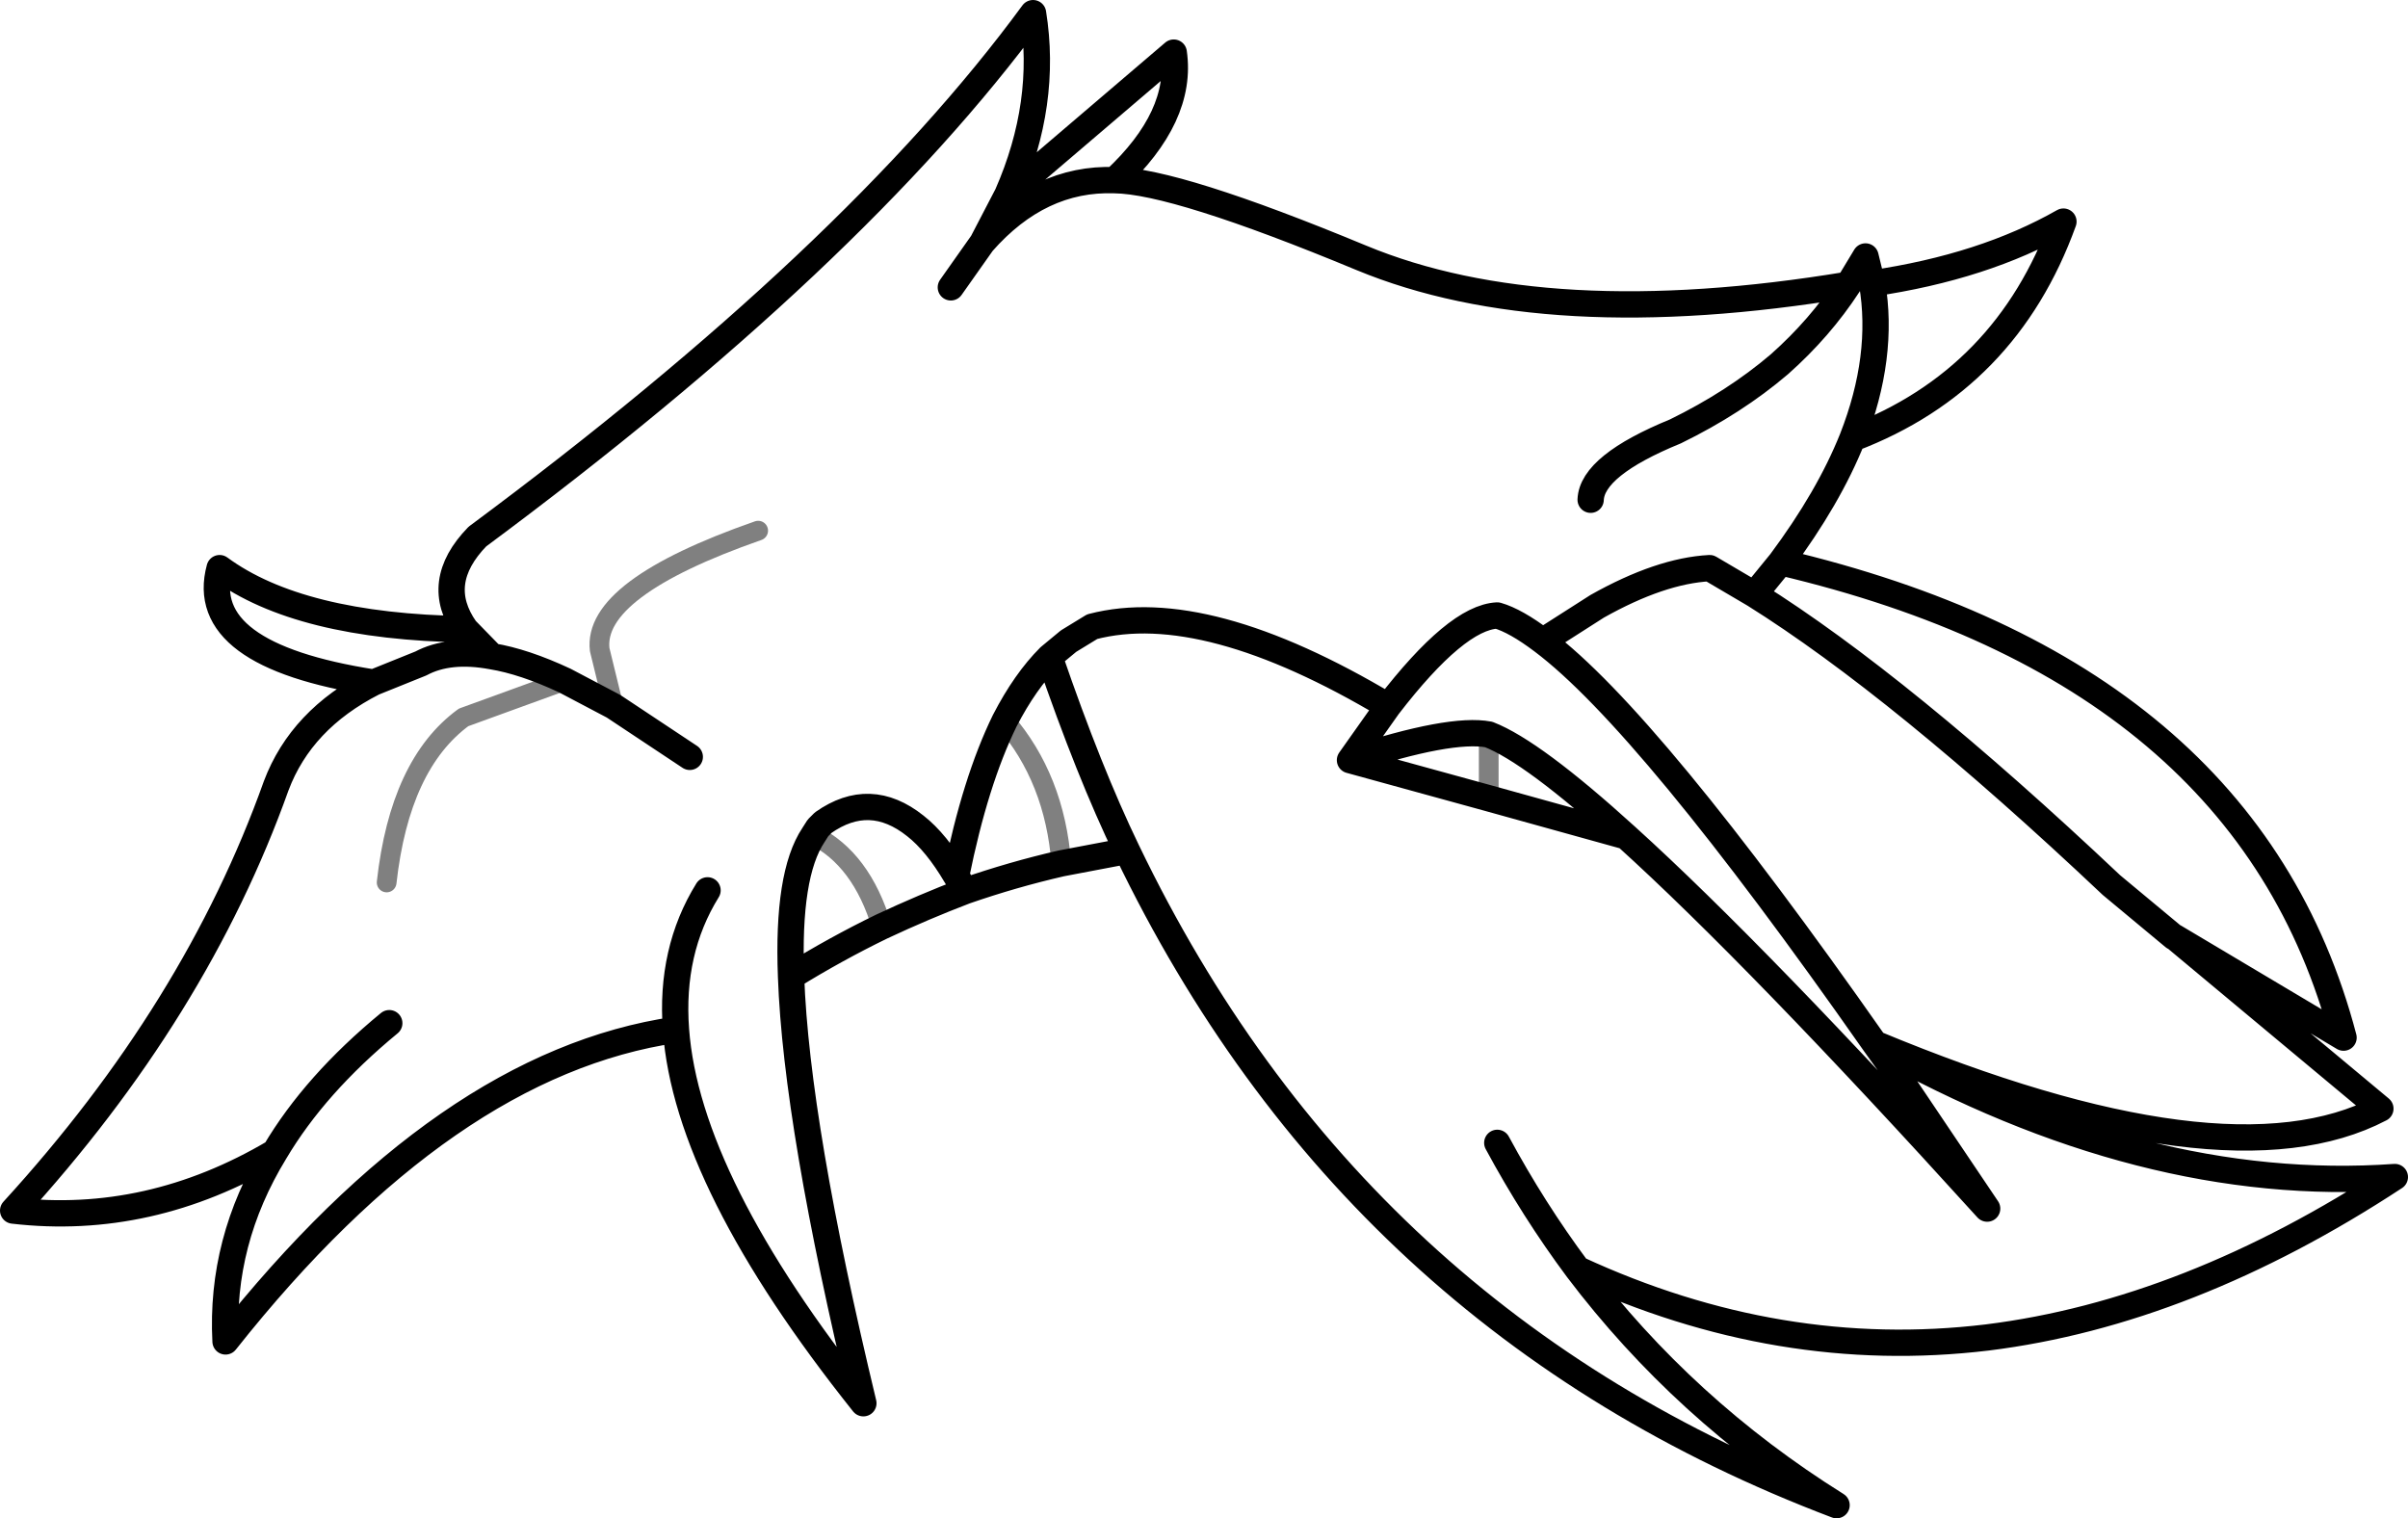 <?xml version="1.0" encoding="UTF-8" standalone="no"?>
<svg xmlns:xlink="http://www.w3.org/1999/xlink" height="115.45px" width="183.1px" xmlns="http://www.w3.org/2000/svg">
  <g transform="matrix(1.0, 0.0, 0.0, 1.0, 91.55, 57.75)">
    <path d="M-37.75 9.95 Q-40.6 14.55 -40.15 20.55 -39.3 32.15 -25.9 48.95 -31.0 27.75 -31.4 16.5 -31.7 8.75 -29.7 5.75 L-29.35 5.2 -28.95 4.8 Q-25.4 2.3 -21.95 5.05 -20.35 6.3 -18.85 8.85 -17.4 1.65 -15.15 -2.95 -13.6 -5.95 -11.75 -7.8 L-10.3 -9.0 -8.5 -10.1 Q0.1 -12.35 14.0 -4.05 19.2 -10.8 22.3 -10.95 23.7 -10.55 25.75 -9.0 L29.9 -11.65 Q34.7 -14.35 38.45 -14.55 L41.85 -12.55 43.85 -15.0 Q47.5 -19.9 49.3 -24.4 51.75 -30.65 50.8 -36.2 L50.3 -38.25 49.0 -36.1 Q46.85 -32.8 43.75 -30.05 40.35 -27.15 35.85 -24.95 29.5 -22.35 29.4 -19.75 M50.8 -36.2 Q59.3 -37.45 65.35 -40.9 61.0 -28.85 49.3 -24.4 M-40.15 20.55 Q-57.65 23.1 -74.4 44.25 -74.8 36.65 -70.65 29.85 -80.2 35.5 -90.55 34.3 -76.65 19.1 -70.55 2.0 -68.65 -3.05 -63.15 -5.85 -76.65 -7.95 -74.85 -14.55 -68.8 -10.1 -56.15 -9.9 -58.65 -13.45 -55.25 -16.95 -26.6 -38.2 -13.0 -56.75 -11.9 -49.9 -14.95 -42.95 L-2.3 -53.75 Q-1.6 -48.9 -6.8 -44.05 -2.15 -44.0 11.95 -38.15 26.05 -32.3 49.0 -36.1 M22.3 29.15 Q25.05 34.25 28.4 38.75 43.75 45.85 59.55 43.95 74.85 42.05 90.55 31.75 71.45 33.1 51.0 21.6 L52.65 23.9 59.55 34.15 Q42.1 14.9 32.1 5.85 L21.65 2.95 11.1 0.05 14.0 -4.05 M41.85 -12.55 Q52.95 -5.6 69.0 9.55 L73.75 13.5 73.8 13.5 86.65 21.15 Q79.35 -6.65 43.85 -15.0 M28.4 38.75 Q36.5 49.45 48.1 56.7 11.4 42.8 -5.85 6.95 L-10.85 7.9 Q-14.55 8.75 -18.15 10.0 -21.3 11.2 -24.5 12.7 -28.0 14.4 -31.4 16.5 M73.8 13.5 L89.45 26.55 Q77.7 32.7 51.0 21.6 33.8 -2.95 25.75 -9.0 M21.65 -1.9 Q18.75 -2.45 11.1 0.05 M32.1 5.85 Q25.0 -0.6 21.65 -1.9 M-48.6 -6.0 Q-51.7 -7.45 -54.15 -7.85 -57.4 -8.45 -59.55 -7.3 L-63.15 -5.85 M-56.15 -9.9 L-54.15 -7.85 M-48.6 -6.0 L-44.9 -4.05 -39.1 -0.2 M-14.95 -42.95 L-16.85 -39.3 Q-12.5 -44.25 -6.8 -44.05 M-19.25 -35.9 L-16.85 -39.3 M-18.85 8.85 L-18.15 10.0 M-70.65 29.85 Q-67.6 24.7 -61.95 20.05 M-11.75 -7.8 Q-8.75 0.95 -5.85 6.95" fill="none" stroke="#000000" stroke-linecap="round" stroke-linejoin="round" stroke-width="2.0"/>
    <path d="M21.65 -1.9 L21.65 2.95 M-62.15 9.35 Q-61.15 0.35 -56.3 -3.2 L-48.6 -6.0 M-44.9 -4.05 L-45.95 -8.35 Q-46.5 -13.0 -33.9 -17.4 M-29.7 5.75 Q-26.05 7.55 -24.5 12.7 M-10.85 7.9 Q-11.35 1.45 -15.15 -2.95" fill="none" stroke="#000000" stroke-linecap="round" stroke-linejoin="round" stroke-opacity="0.498" stroke-width="1.5"/>
  </g>
</svg>
